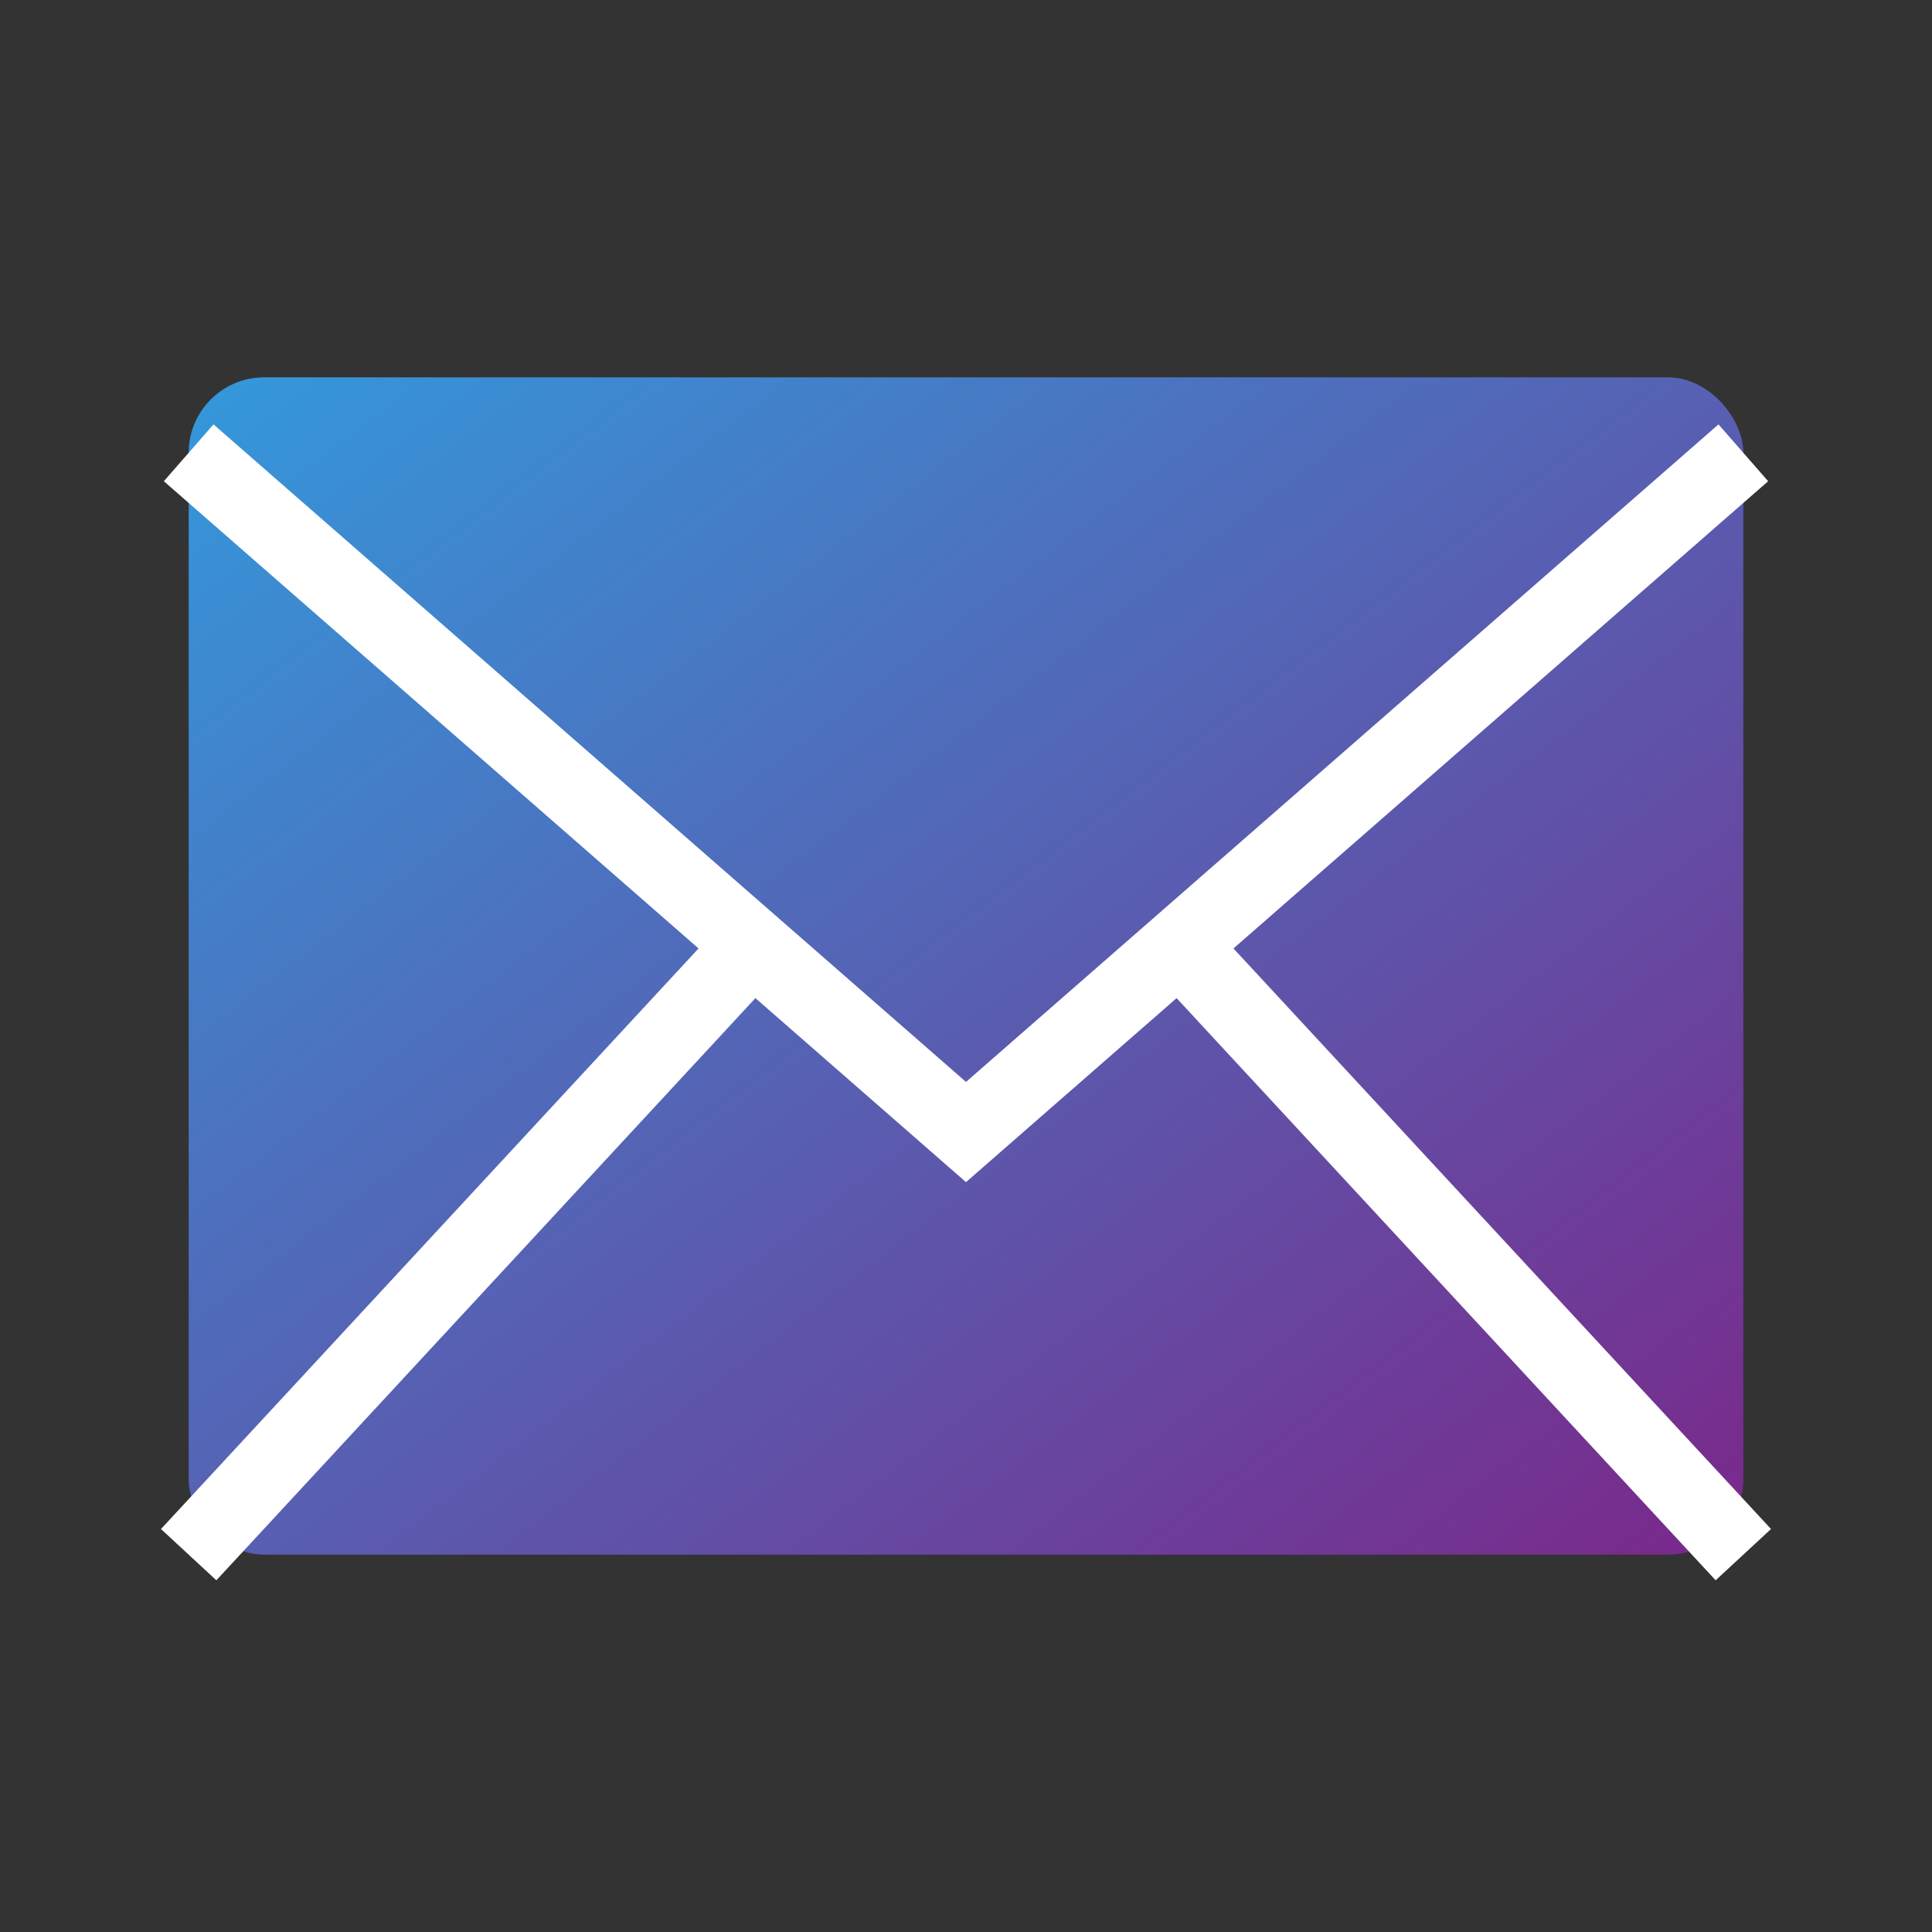 <svg width="512" height="512" viewBox="0 0 512 512"
    xmlns="http://www.w3.org/2000/svg">
    <rect x="0" y="0" width="512" height="512" fill="#333333" stroke="none"/>
    <defs>
        <linearGradient id="gradient" x1="0%" y1="0%" x2="100%" y2="100%">
            <stop offset="0%" style="stop-color:#3498db"/>
            <stop offset="100%" style="stop-color:#7a288a"/>
        </linearGradient>
    </defs>
    <rect x="50" y="100" width="412" height="312" rx="20" fill="url(#gradient)"/>
    <path d="M50 120 L256 300 L462 120" stroke="white" stroke-width="20" fill="none"/>
    <path d="M50 412 L200 250 M462 412 L312 250" stroke="white" stroke-width="20" fill="none"/>
</svg> 
